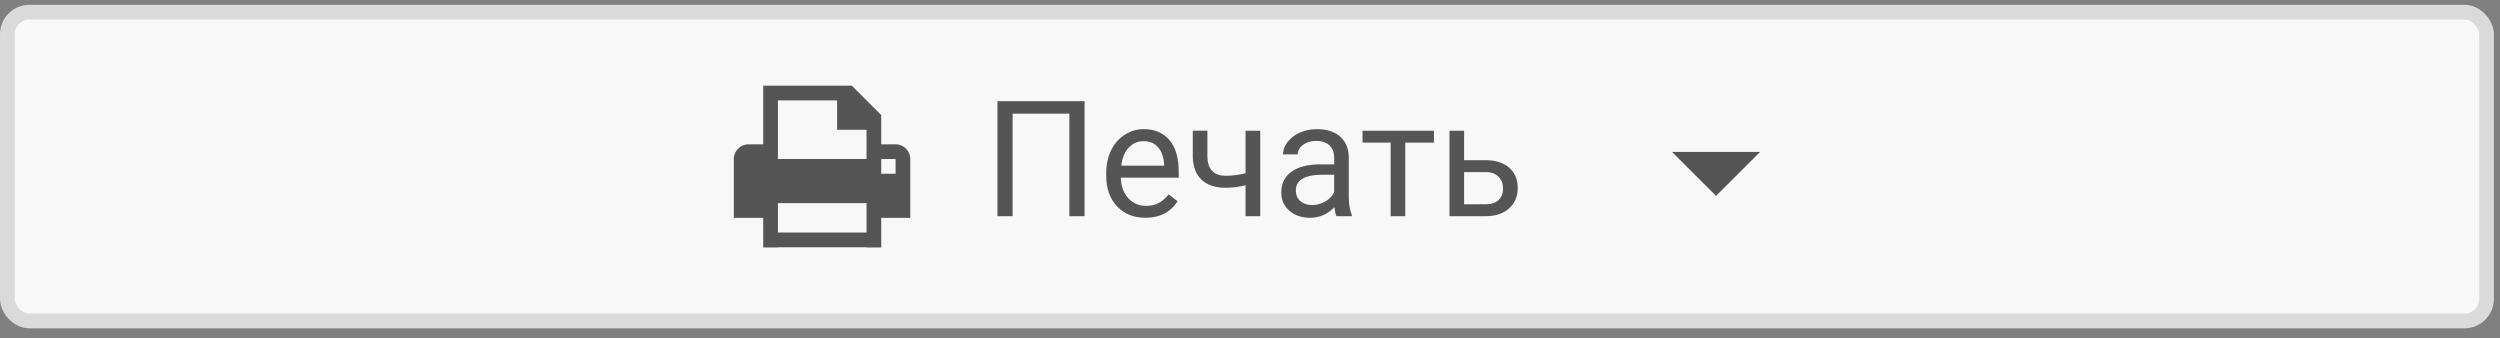 <svg width="170" height="23" viewBox="0 0 170 23" fill="none" xmlns="http://www.w3.org/2000/svg">
<rect x="0" y="0" width="170" height="23" fill="#808080" stroke="none"/>
<rect x="0.501" y="0.826" width="168.583" height="21" rx="1.5" fill="#F8F8F8" stroke="#DADADA"/>
<path d="M73.751 14.701H72.715V7.73H68.858V14.701H67.827V6.881H73.751V14.701ZM77.887 14.809C77.099 14.809 76.458 14.551 75.964 14.035C75.47 13.516 75.223 12.823 75.223 11.957V11.774C75.223 11.198 75.332 10.684 75.55 10.233C75.772 9.778 76.08 9.423 76.474 9.169C76.872 8.911 77.301 8.782 77.763 8.782C78.519 8.782 79.106 9.031 79.525 9.529C79.944 10.027 80.153 10.739 80.153 11.667V12.08H76.216C76.231 12.653 76.397 13.117 76.716 13.471C77.038 13.822 77.446 13.998 77.941 13.998C78.291 13.998 78.589 13.926 78.832 13.783C79.076 13.64 79.289 13.45 79.471 13.214L80.078 13.686C79.591 14.435 78.861 14.809 77.887 14.809ZM77.763 9.599C77.362 9.599 77.026 9.746 76.754 10.039C76.481 10.329 76.313 10.738 76.249 11.264H79.16V11.189C79.131 10.684 78.995 10.293 78.752 10.018C78.508 9.739 78.179 9.599 77.763 9.599ZM85.696 14.701H84.697V12.596C84.26 12.71 83.813 12.768 83.355 12.768C82.628 12.768 82.073 12.582 81.69 12.209C81.31 11.837 81.117 11.307 81.109 10.619V8.885H82.103V10.652C82.121 11.518 82.538 11.951 83.355 11.951C83.813 11.951 84.26 11.894 84.697 11.78V8.89H85.696V14.701ZM90.879 14.701C90.822 14.587 90.776 14.383 90.74 14.089C90.278 14.569 89.727 14.809 89.086 14.809C88.513 14.809 88.042 14.648 87.673 14.325C87.308 14 87.125 13.588 87.125 13.09C87.125 12.485 87.354 12.016 87.813 11.683C88.275 11.346 88.923 11.178 89.757 11.178H90.724V10.721C90.724 10.374 90.62 10.098 90.412 9.894C90.204 9.687 89.898 9.583 89.494 9.583C89.139 9.583 88.842 9.672 88.602 9.851C88.362 10.03 88.242 10.247 88.242 10.501H87.243C87.243 10.211 87.345 9.932 87.549 9.663C87.757 9.391 88.036 9.176 88.387 9.019C88.742 8.861 89.13 8.782 89.553 8.782C90.222 8.782 90.747 8.951 91.127 9.287C91.506 9.62 91.703 10.081 91.717 10.668V13.342C91.717 13.876 91.785 14.3 91.921 14.616V14.701H90.879ZM89.231 13.944C89.542 13.944 89.838 13.864 90.117 13.702C90.396 13.541 90.598 13.332 90.724 13.074V11.882H89.945C88.728 11.882 88.119 12.238 88.119 12.95C88.119 13.262 88.223 13.505 88.43 13.681C88.638 13.856 88.905 13.944 89.231 13.944ZM97.507 9.696H95.558V14.701H94.564V9.696H92.652V8.89H97.507V9.696ZM99.559 10.893H101.068C101.727 10.9 102.248 11.072 102.631 11.409C103.015 11.745 103.206 12.202 103.206 12.779C103.206 13.359 103.009 13.824 102.615 14.175C102.221 14.526 101.692 14.701 101.026 14.701H98.566V8.89H99.559V10.893ZM99.559 11.704V13.89H101.036C101.409 13.89 101.697 13.796 101.901 13.606C102.105 13.412 102.207 13.149 102.207 12.816C102.207 12.494 102.107 12.231 101.906 12.027C101.709 11.819 101.432 11.711 101.074 11.704H99.559Z" fill="#555555"/>
<path fill-rule="evenodd" clip-rule="evenodd" d="M51.924 5.826H51.899V9.813H50.899C50.347 9.813 49.899 10.261 49.899 10.813V14.813H51.899V16.826H52.899V16.813H58.924V16.826H59.924V16.813V15.813V14.813H61.899V10.813C61.899 10.261 61.452 9.813 60.899 9.813H59.924V7.826L57.924 5.826H52.899H51.924ZM52.899 6.826V10.813H58.924V8.826H56.924V6.826H52.899ZM59.924 11.813H60.899V10.813H59.924V11.813ZM58.924 13.813H52.899V15.813H58.924V13.813Z" fill="#555555"/>
<path d="M119.687 10.33H113.695L116.691 13.32L119.687 10.33Z" fill="#555555"/>
</svg>

